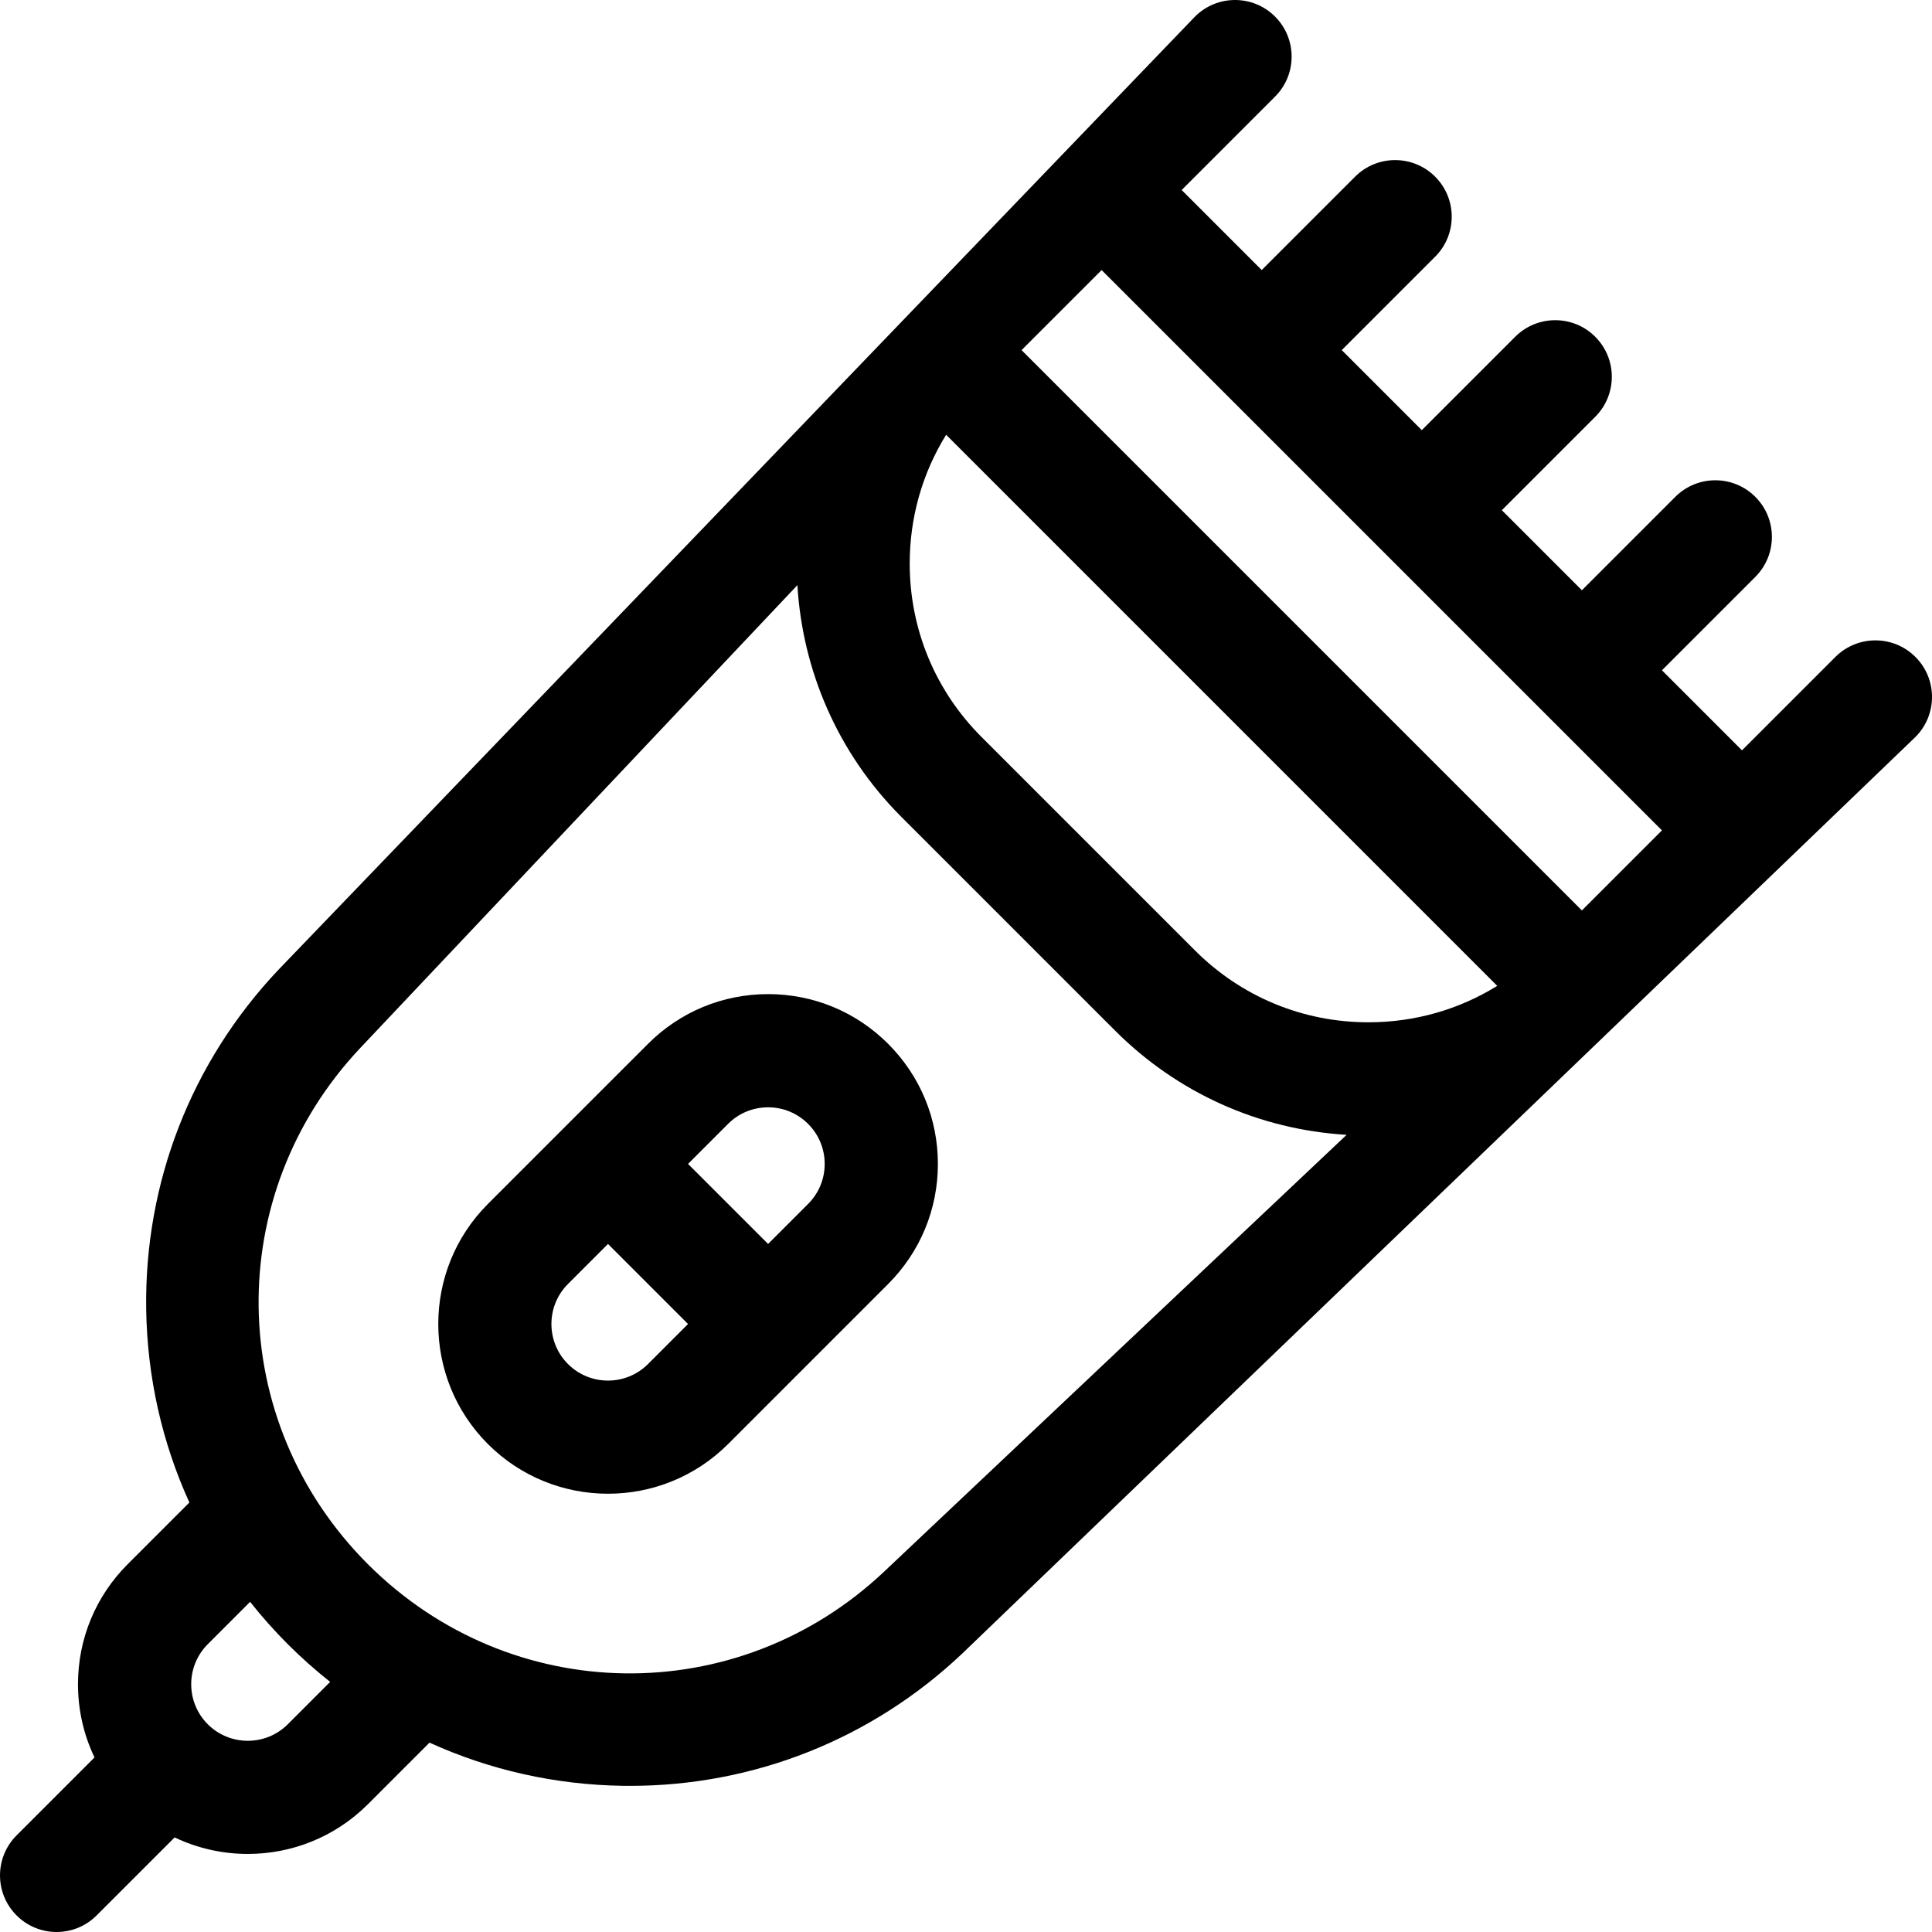 <svg id="Capa_1" enable-background="new 0 0 512 512" height="512" viewBox="0 0 512 512" width="512" xmlns="http://www.w3.org/2000/svg"><g><path d="m507.607 174.099c-5.857-5.858-15.355-5.858-21.213 0l-24.749 24.749-21.214-21.214 24.749-24.749c5.858-5.858 5.858-15.355 0-21.213-5.857-5.858-15.355-5.858-21.213 0l-24.749 24.749-21.213-21.213 24.749-24.749c5.858-5.857 5.858-15.355 0-21.213-5.856-5.857-15.354-5.858-21.213 0l-24.749 24.749-21.213-21.214 24.749-24.749c5.858-5.858 5.858-15.355 0-21.213-5.857-5.858-15.355-5.858-21.213 0l-24.749 24.749-21.213-21.213 24.748-24.749c5.858-5.858 5.858-15.355 0-21.213-5.857-5.857-15.355-5.858-21.213 0l-242.968 252.677c-23.036 24.392-35.46 56.3-34.98 89.848.256 17.959 4.199 35.342 11.445 51.26l-16.338 16.338c-8.5 8.499-13.181 19.8-13.181 31.82 0 6.83 1.515 13.425 4.379 19.408l-20.651 20.65c-5.858 5.857-5.858 15.355 0 21.213 2.929 2.929 6.767 4.393 10.606 4.393s7.678-1.465 10.606-4.393l20.67-20.67c6.113 2.912 12.749 4.377 19.388 4.377 11.524 0 23.048-4.386 31.82-13.159l16.338-16.339c15.918 7.245 33.3 11.188 51.259 11.445.625.009 1.247.013 1.87.013 32.86 0 64.04-12.386 87.978-34.994l252.676-242.968c5.86-5.858 5.86-15.355.002-21.213zm-431.334 282.843c-5.849 5.849-15.363 5.85-21.214 0-5.849-5.849-5.849-15.365 0-21.213l11.223-11.223c3.091 3.904 6.42 7.653 9.99 11.223s7.32 6.9 11.224 9.99zm158.058-40.472c-38.898 36.74-99.01 35.882-136.847-1.954-37.835-37.836-38.694-97.946-1.953-136.848l115.787-122.598c1.339 22.386 10.521 44.387 27.589 61.455l56.568 56.568c16.574 16.574 38.194 26.263 61.394 27.646zm128.319-145.551c-17.361 0-33.685-6.761-45.962-19.038l-56.568-56.568c-12.276-12.277-19.038-28.6-19.038-45.962 0-12.246 3.364-23.976 9.654-34.133l146.047 146.047c-10.158 6.29-21.887 9.654-34.133 9.654zm56.568-29.645-148.492-148.492 21.214-21.213 148.492 148.492z"/><path d="m203.551 263.45c-12.021 0-23.321 4.681-31.819 13.181l-42.427 42.426c-17.546 17.545-17.546 46.094 0 63.639 8.772 8.773 20.296 13.159 31.819 13.159 11.524 0 23.048-4.386 31.82-13.159l42.426-42.426c8.5-8.499 13.181-19.8 13.181-31.82s-4.681-23.32-13.181-31.819c-8.499-8.5-19.799-13.181-31.819-13.181zm-31.819 98.033c-5.85 5.85-15.364 5.849-21.214 0-5.849-5.849-5.849-15.365 0-21.213l10.607-10.607 21.213 21.214zm42.425-42.427-10.607 10.607-21.213-21.213 10.608-10.607c2.832-2.833 6.599-4.393 10.605-4.393s7.773 1.561 10.606 4.394 4.394 6.6 4.394 10.606c.001 4.006-1.56 7.773-4.393 10.606z"/></g></svg>